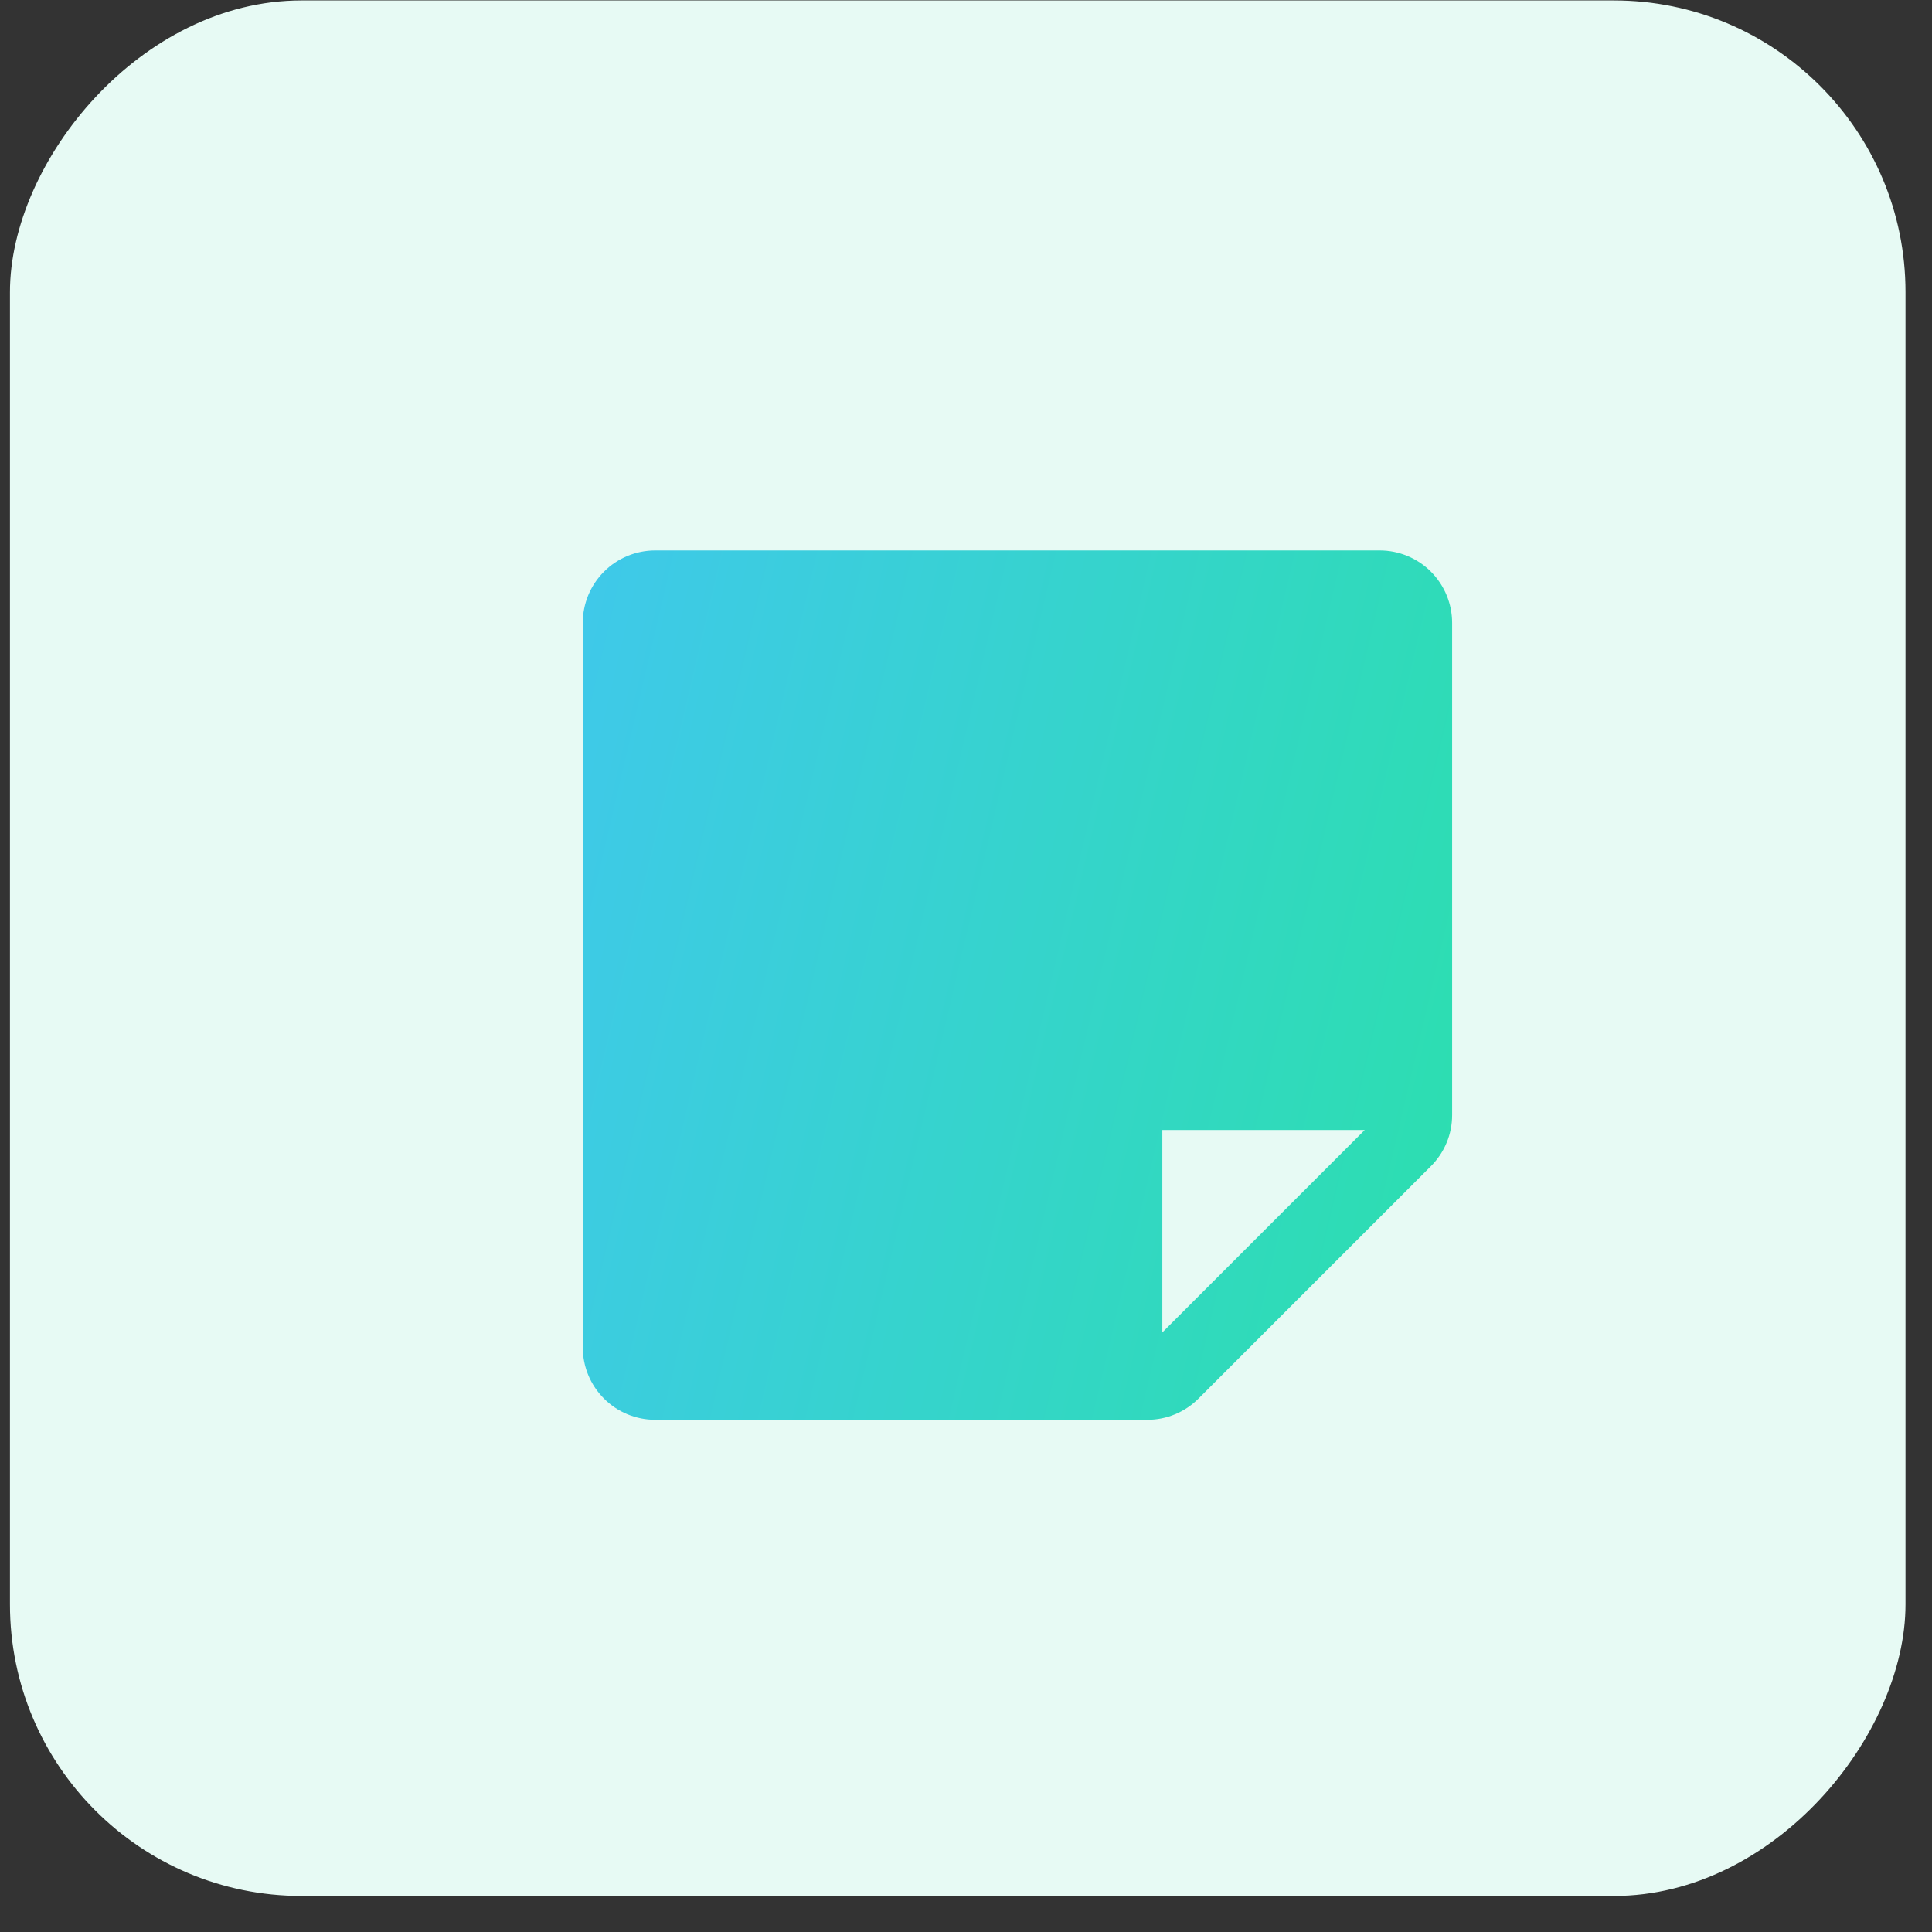 <svg width="53" height="53" viewBox="0 0 53 53" fill="none" xmlns="http://www.w3.org/2000/svg">
<rect x="0" y="0" width="53" height="53" fill="#333333" stroke="none"/>
<rect width="52" height="52" rx="8" transform="matrix(1 0 0 -1 0.273 52.012)" fill="#E7FAF4"/>
<path d="M37.848 15.1H17.974C17.447 15.1 16.941 15.309 16.569 15.682C16.196 16.055 15.987 16.56 15.987 17.087V36.962C15.987 37.489 16.196 37.994 16.569 38.367C16.941 38.74 17.447 38.949 17.974 38.949H31.476C31.737 38.949 31.995 38.898 32.236 38.797C32.477 38.697 32.696 38.55 32.88 38.365L39.252 31.993C39.437 31.809 39.584 31.59 39.684 31.35C39.785 31.109 39.836 30.85 39.836 30.589V17.087C39.836 16.56 39.626 16.055 39.254 15.682C38.881 15.309 38.375 15.1 37.848 15.1ZM31.886 36.552V30.999H37.438L31.886 36.552Z" fill="url(#paint0_linear_9556_4667)"/>
<defs>
<linearGradient id="paint0_linear_9556_4667" x1="9.645" y1="9.077" x2="51.048" y2="18.766" gradientUnits="userSpaceOnUse">
<stop offset="0.01" stop-color="#44C3F9"/>
<stop offset="1" stop-color="#27E4A0"/>
</linearGradient>
</defs>
</svg>
